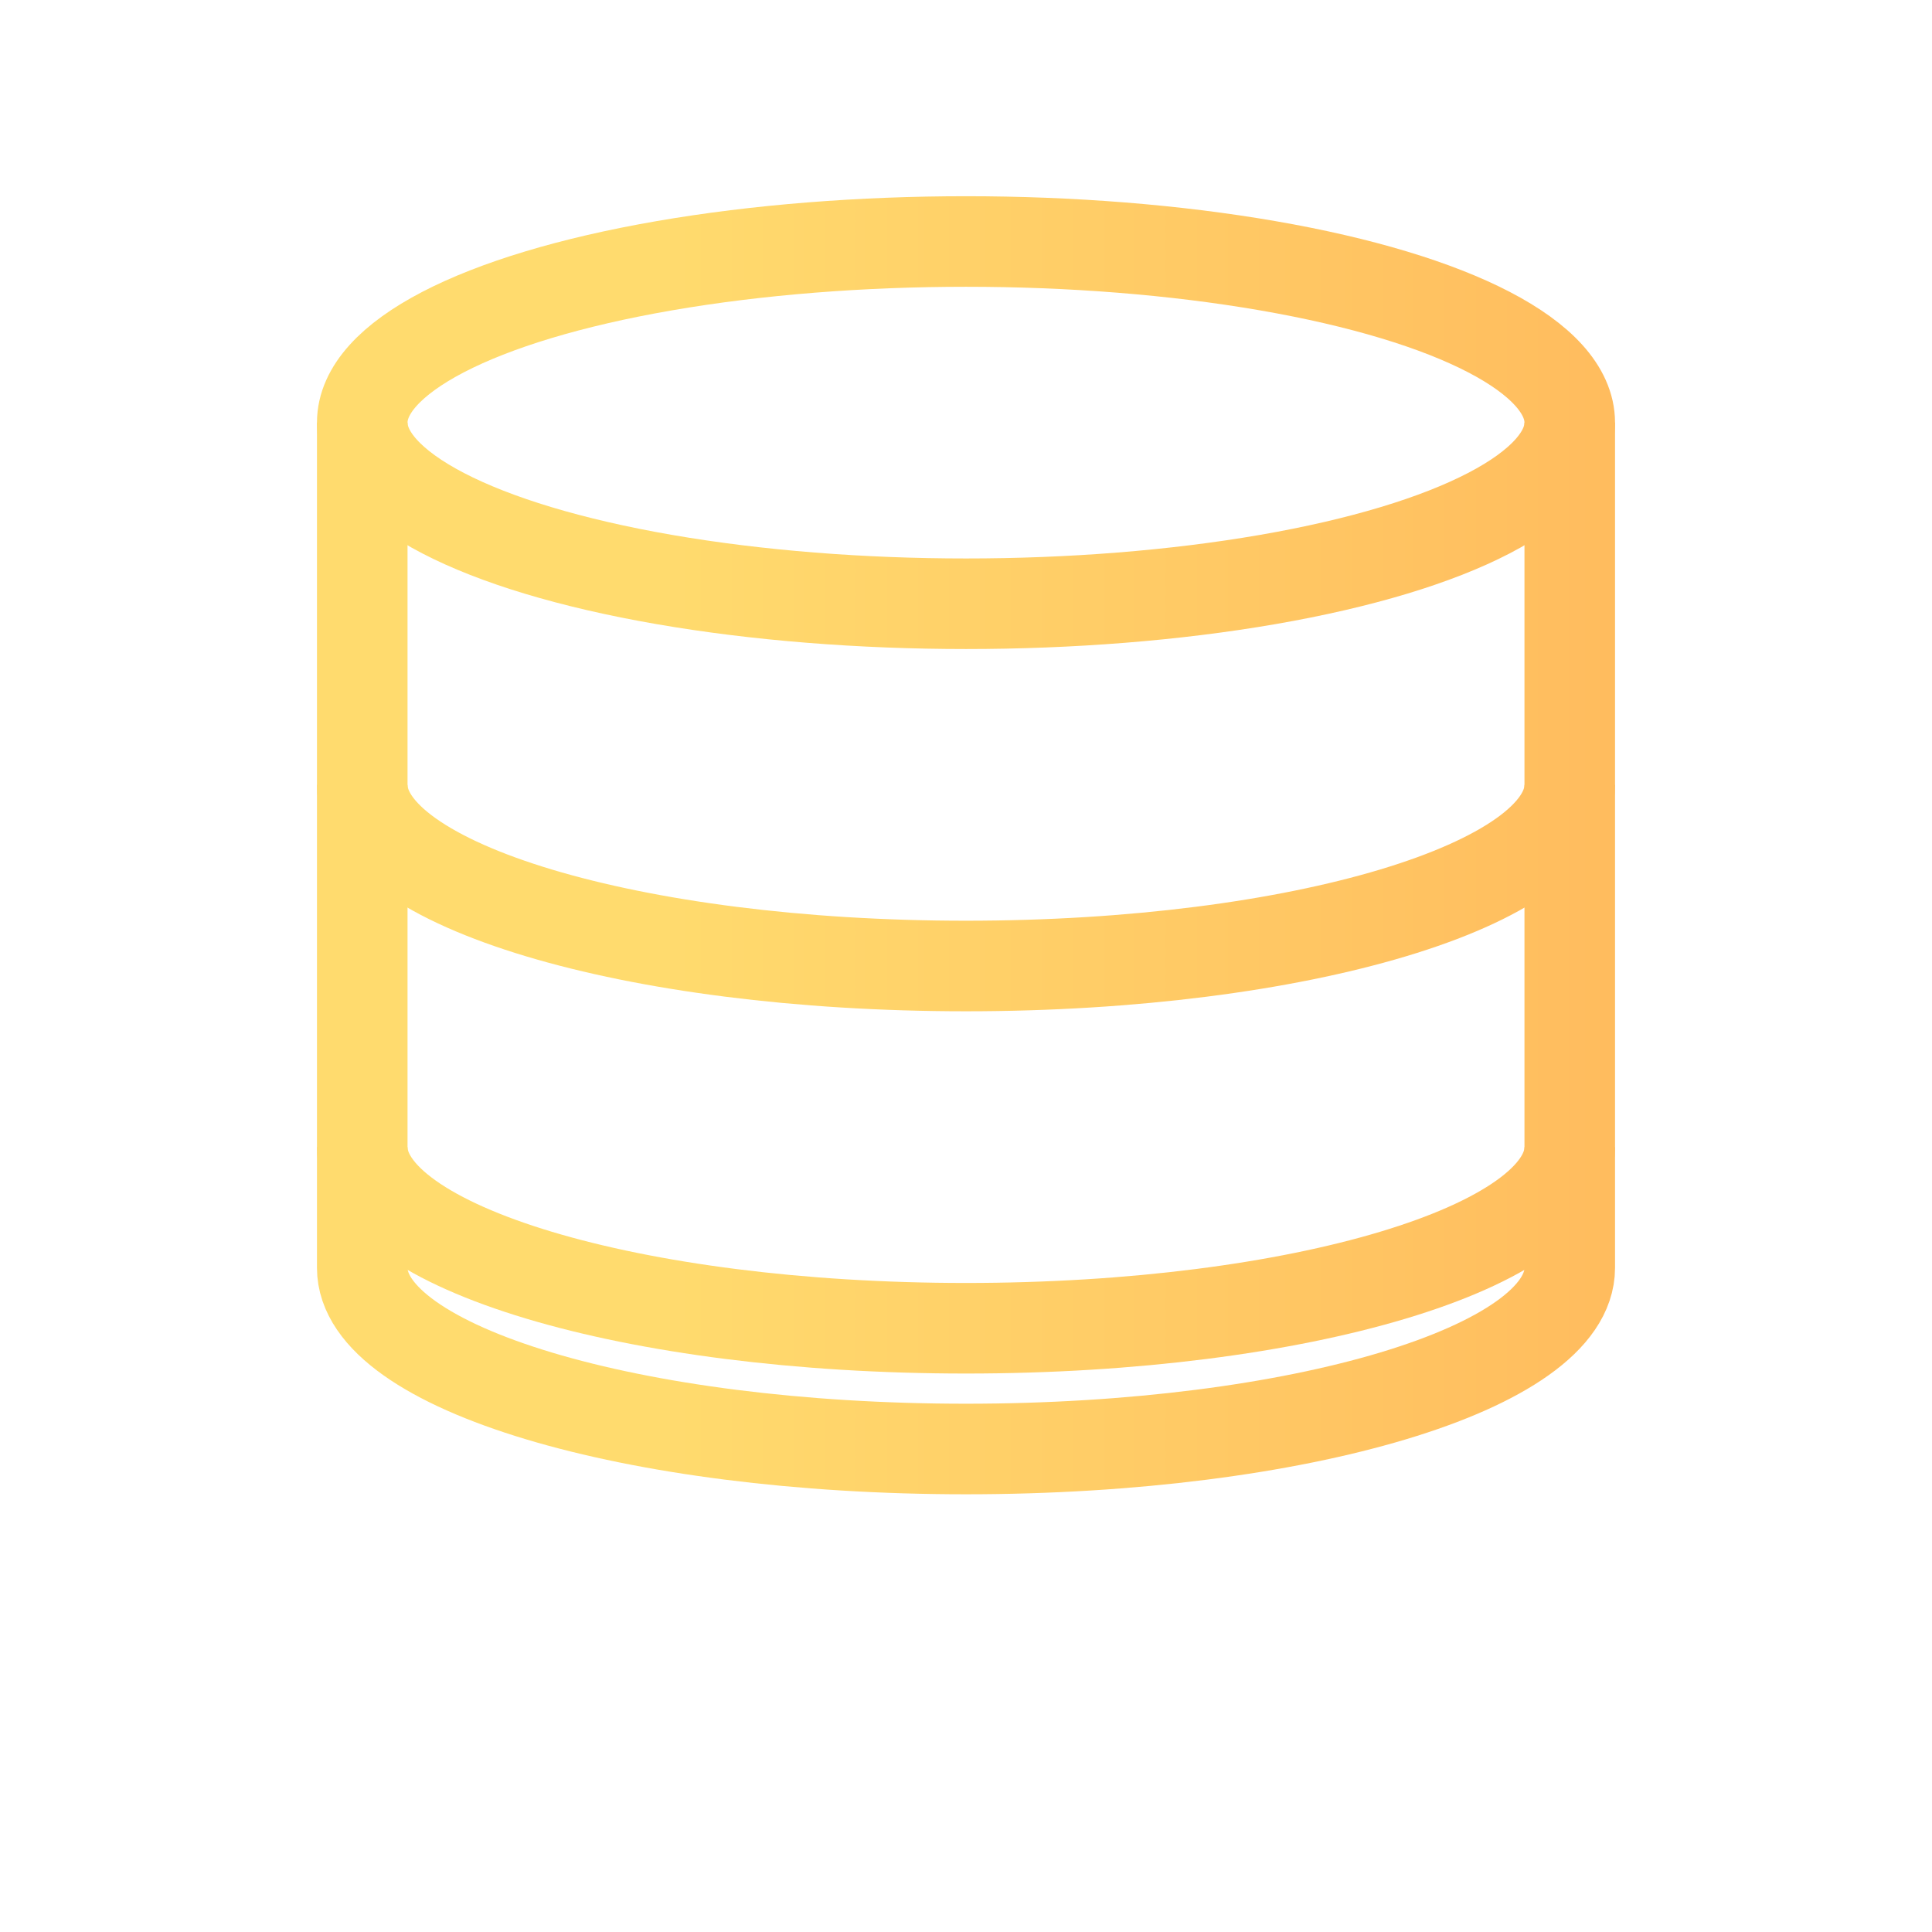 <?xml version="1.0" encoding="UTF-8"?>
<svg id="Camada_1" xmlns="http://www.w3.org/2000/svg" version="1.1" xmlns:xlink="http://www.w3.org/1999/xlink" viewBox="0 0 128 128">
  <!-- Generator: Adobe Illustrator 29.5.1, SVG Export Plug-In . SVG Version: 2.1.0 Build 141)  -->
  <defs>
    <style>
      .st0 {
        stroke: url(#Gradiente_sem_nome_23);
      }

      .st0, .st1, .st2, .st3 {
        fill: none;
        stroke-miterlimit: 10;
        stroke-width: 6px;
      }

      .st1 {
        stroke: url(#Gradiente_sem_nome_22);
      }

      .st2 {
        stroke: url(#Gradiente_sem_nome_2);
      }

      .st3 {
        stroke: url(#Gradiente_sem_nome_21);
      }
    </style>
    <linearGradient id="Gradiente_sem_nome_2" data-name="Gradiente sem nome 2" x1="21" y1="28" x2="107" y2="28" gradientUnits="userSpaceOnUse">
      <stop offset=".26" stop-color="#ffdb6e"/>
      <stop offset="1" stop-color="#ffbc5e"/>
    </linearGradient>
    <linearGradient id="Gradiente_sem_nome_21" data-name="Gradiente sem nome 2" y1="63.5" y2="63.5" xlink:href="#Gradiente_sem_nome_2"/>
    <linearGradient id="Gradiente_sem_nome_22" data-name="Gradiente sem nome 2" y1="59.5" y2="59.5" xlink:href="#Gradiente_sem_nome_2"/>
    <linearGradient id="Gradiente_sem_nome_23" data-name="Gradiente sem nome 2" y1="83.5" y2="83.5" xlink:href="#Gradiente_sem_nome_2"/>
  </defs>
  <ellipse class="st2" cx="64" cy="28" rx="40" ry="12"/>
  <path class="st3" d="M24,28v56c0,6.62,17.88,12,40,12s40-5.38,40-12V28"/>
  <path class="st1" d="M24,52c0,6.62,17.88,12,40,12s40-5.38,40-12"/>
  <path class="st0" d="M24,76c0,6.62,17.88,12,40,12s40-5.38,40-12"/>
</svg>